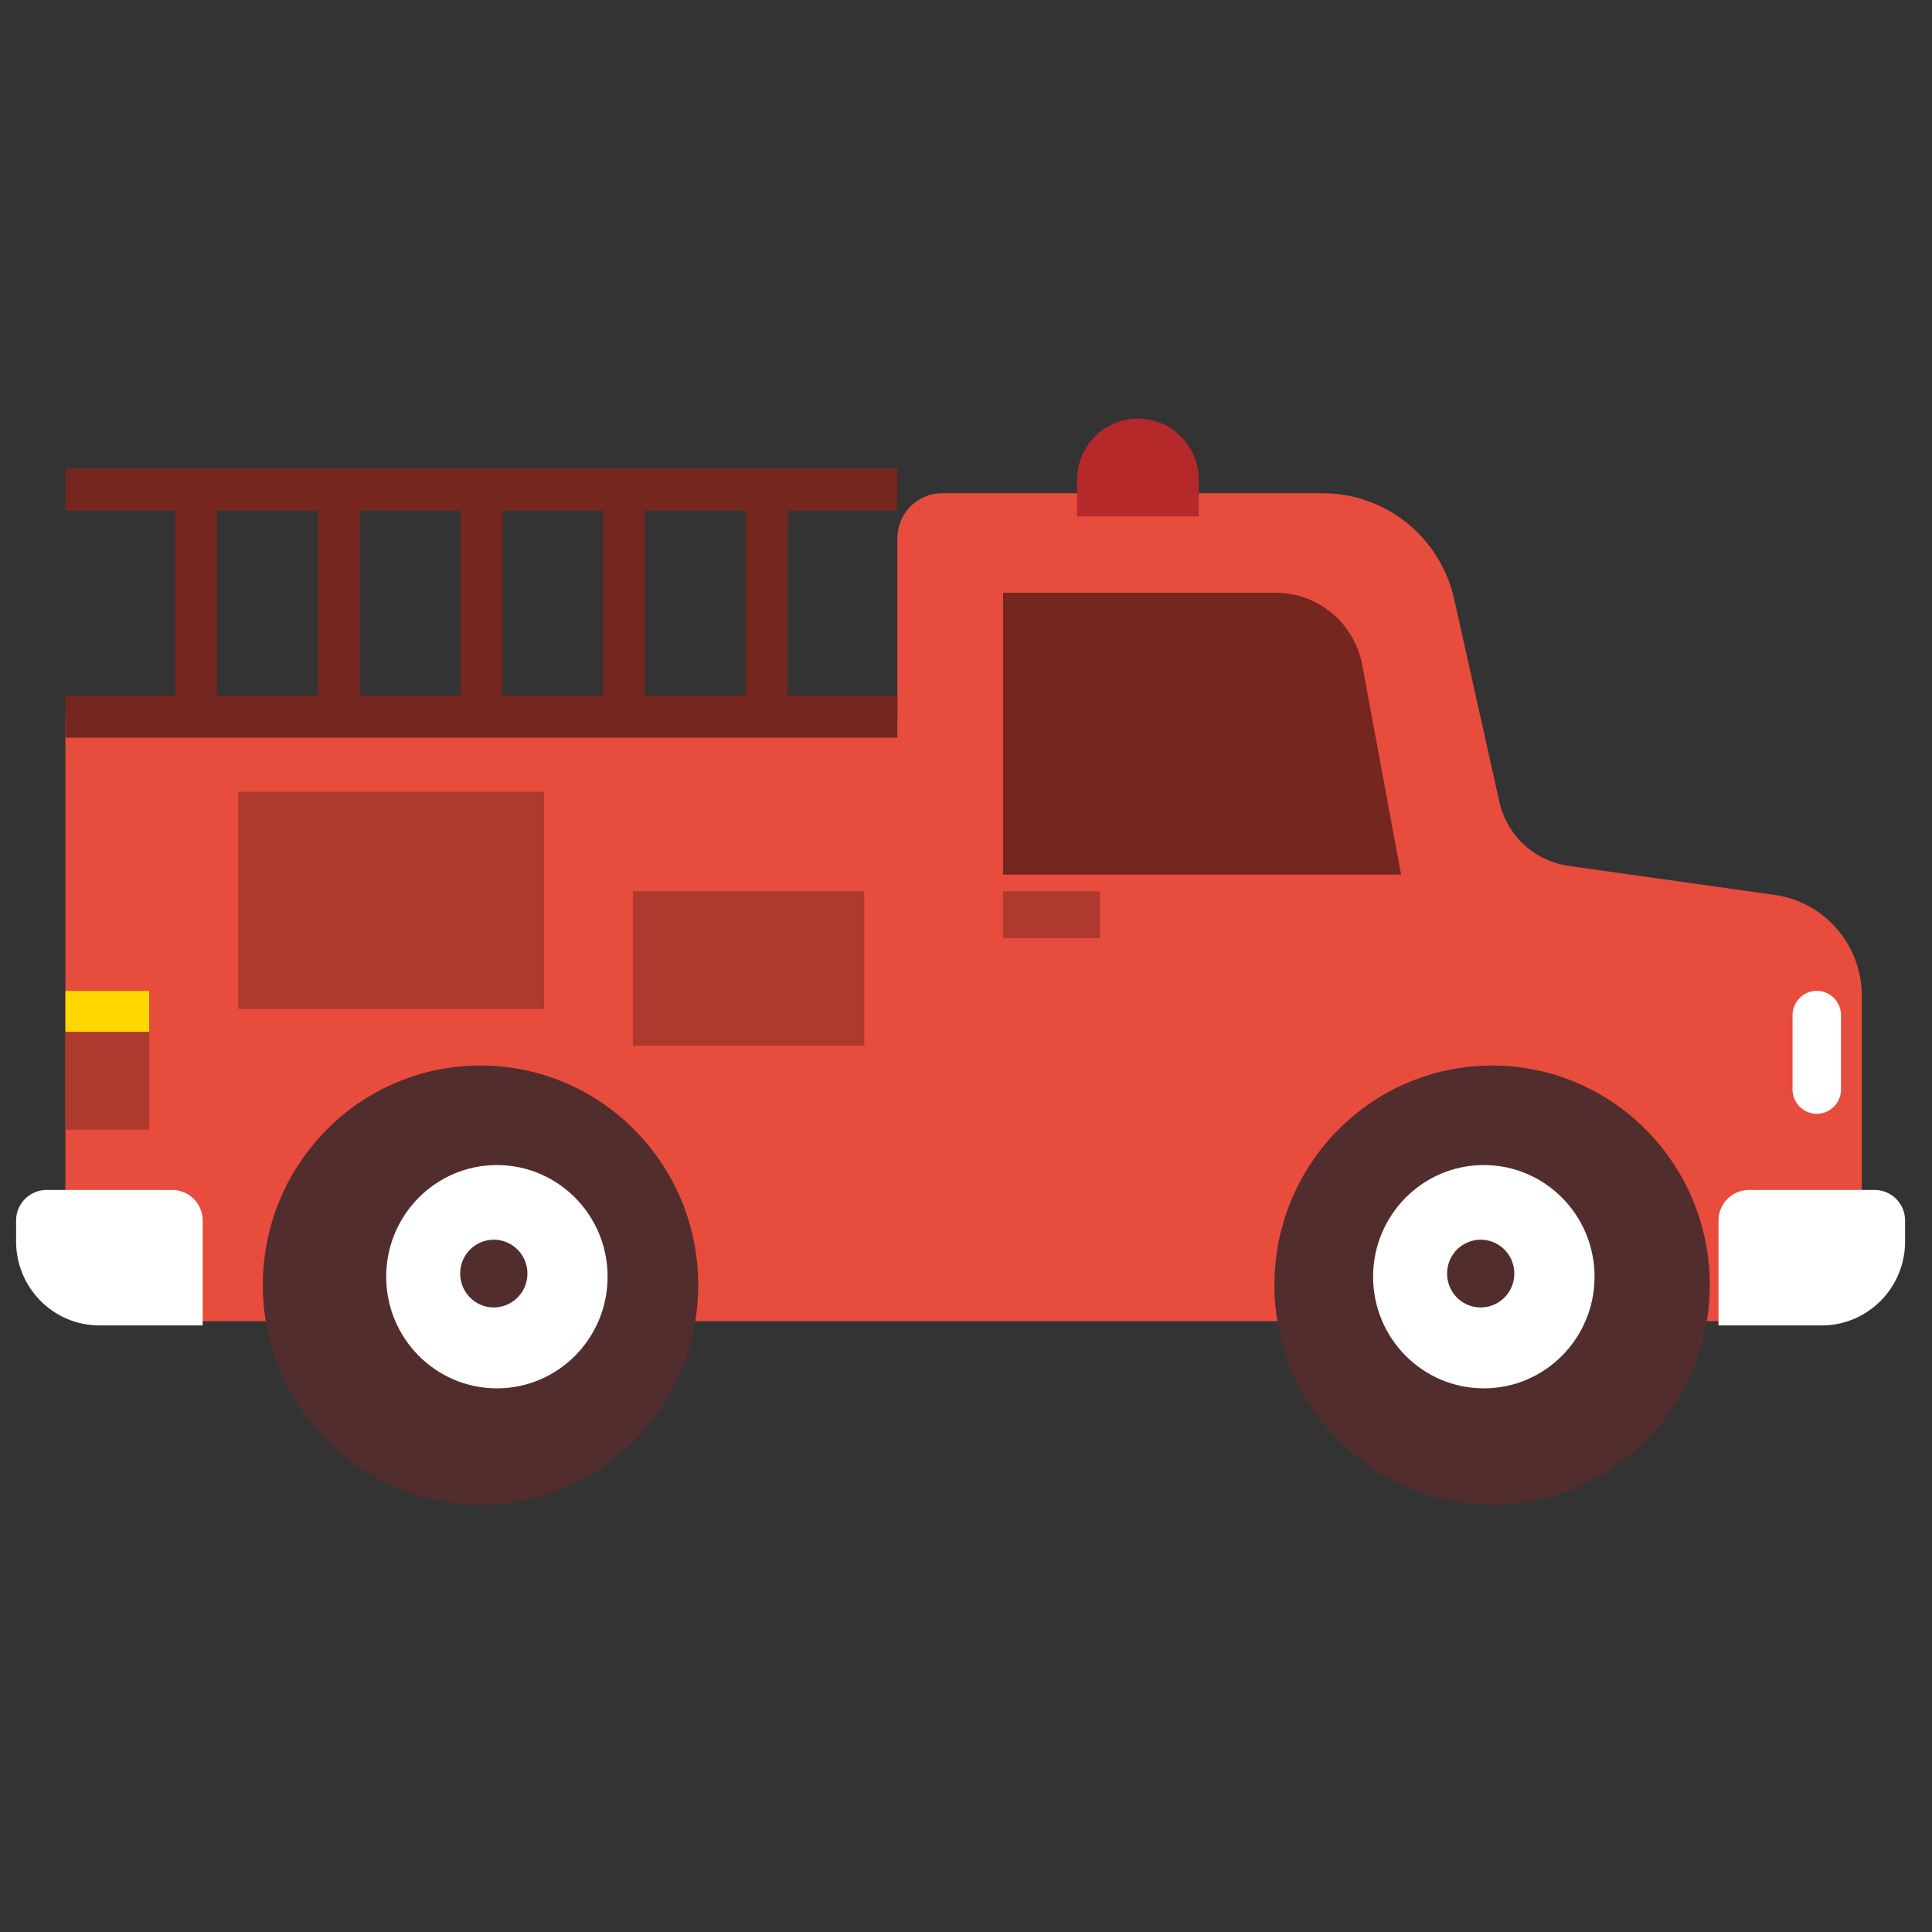 <svg width="120" height="120" viewBox="0 0 120 120" xmlns="http://www.w3.org/2000/svg"><rect x="0" y="0" width="120" height="120" fill="#333333" stroke="none"/><g fill="none" fill-rule="evenodd"><path d="M4.065 44.532h51.672V33.437c0-1.547 1.243-2.8 2.777-2.8h23.655c3.909 0 7.297 2.733 8.154 6.58l2.8 12.564a5.16 5.16 0 0 0 4.306 4l12.798 1.805c3.104.438 5.414 3.114 5.414 6.275v16.41c0 2.093-1.684 3.79-3.76 3.79H7.823c-2.075 0-3.76-1.697-3.76-3.79V44.53z" fill="#E84C3D"/><path d="M87.024 54.324l-2.411-13.009c-.484-2.607-2.74-4.497-5.37-4.497H62.3v17.506h24.725z" fill="#74261F"/><path d="M79.156 79.817c0 7.531 6.053 13.636 13.52 13.636 7.469 0 13.522-6.105 13.522-13.636 0-7.53-6.053-13.635-13.521-13.635-7.468 0-13.521 6.104-13.521 13.635" fill="#522D2D"/><path d="M85.286 79.298c0 3.83 3.078 6.935 6.876 6.935 3.799 0 6.878-3.105 6.878-6.935 0-3.83-3.08-6.934-6.878-6.934s-6.876 3.104-6.876 6.934" fill="#FFF"/><path d="M89.883 79.103c0 1.163.933 2.104 2.086 2.104a2.095 2.095 0 0 0 2.087-2.104A2.095 2.095 0 0 0 91.969 77a2.094 2.094 0 0 0-2.086 2.103m-73.558.714c0 7.531 6.053 13.636 13.52 13.636s13.522-6.105 13.522-13.636c0-7.53-6.055-13.635-13.521-13.635-7.468 0-13.521 6.104-13.521 13.635" fill="#522D2D"/><path d="M23.987 79.298c0 3.83 3.079 6.935 6.876 6.935 3.798 0 6.876-3.105 6.876-6.935 0-3.83-3.078-6.934-6.876-6.934-3.797 0-6.876 3.104-6.876 6.934" fill="#FFF"/><path d="M28.584 79.103c0 1.163.934 2.104 2.086 2.104a2.095 2.095 0 0 0 2.087-2.104A2.095 2.095 0 0 0 30.67 77a2.094 2.094 0 0 0-2.086 2.103" fill="#522D2D"/><path d="M112.844 69.18c.832 0 1.505-.68 1.505-1.52v-4.597c0-.838-.673-1.518-1.505-1.518-.832 0-1.506.68-1.506 1.518v4.598c0 .839.674 1.519 1.506 1.519m3.592 4.73h-7.803a1.9 1.9 0 0 0-1.893 1.908v6.506h6.412c2.86 0 5.177-2.337 5.177-5.22v-1.286a1.9 1.9 0 0 0-1.893-1.909M2.893 73.91h7.803a1.9 1.9 0 0 1 1.893 1.908v6.506H6.177c-2.86 0-5.177-2.337-5.177-5.22v-1.286a1.9 1.9 0 0 1 1.893-1.909" fill="#FFF"/><path fill="#AE392E" d="M4.065 70.17h5.203v-8.625H4.065z"/><path fill="#FFD800" d="M4.065 64.09h5.203v-2.545H4.065z"/><path fill="#AE392E" d="M62.299 58.272h6.027v-2.908h-6.027z"/><path d="M70.678 26c2.089 0 3.782 1.706 3.782 3.813v2.265h-7.564v-2.265c0-2.107 1.695-3.813 3.782-3.813" fill="#B5292A"/><path d="M13.483 43.195h6.258v-11.48h-6.258v11.48zm26.577 0h6.258v-11.48H40.06v11.48zm-8.86 0h6.259v-11.48H31.2v11.48zm-8.857 0H28.6v-11.48h-6.257v11.48zM10.88 31.715v11.48H4.065v2.622h51.672v-2.622H48.92v-11.48h6.817v-2.624H4.065v2.624h6.816z" fill="#74261F"/><path fill="#AE392E" d="M14.792 62.661h19.006v-13.48H14.792zm24.52 2.288h14.37v-9.585h-14.37z"/></g></svg>